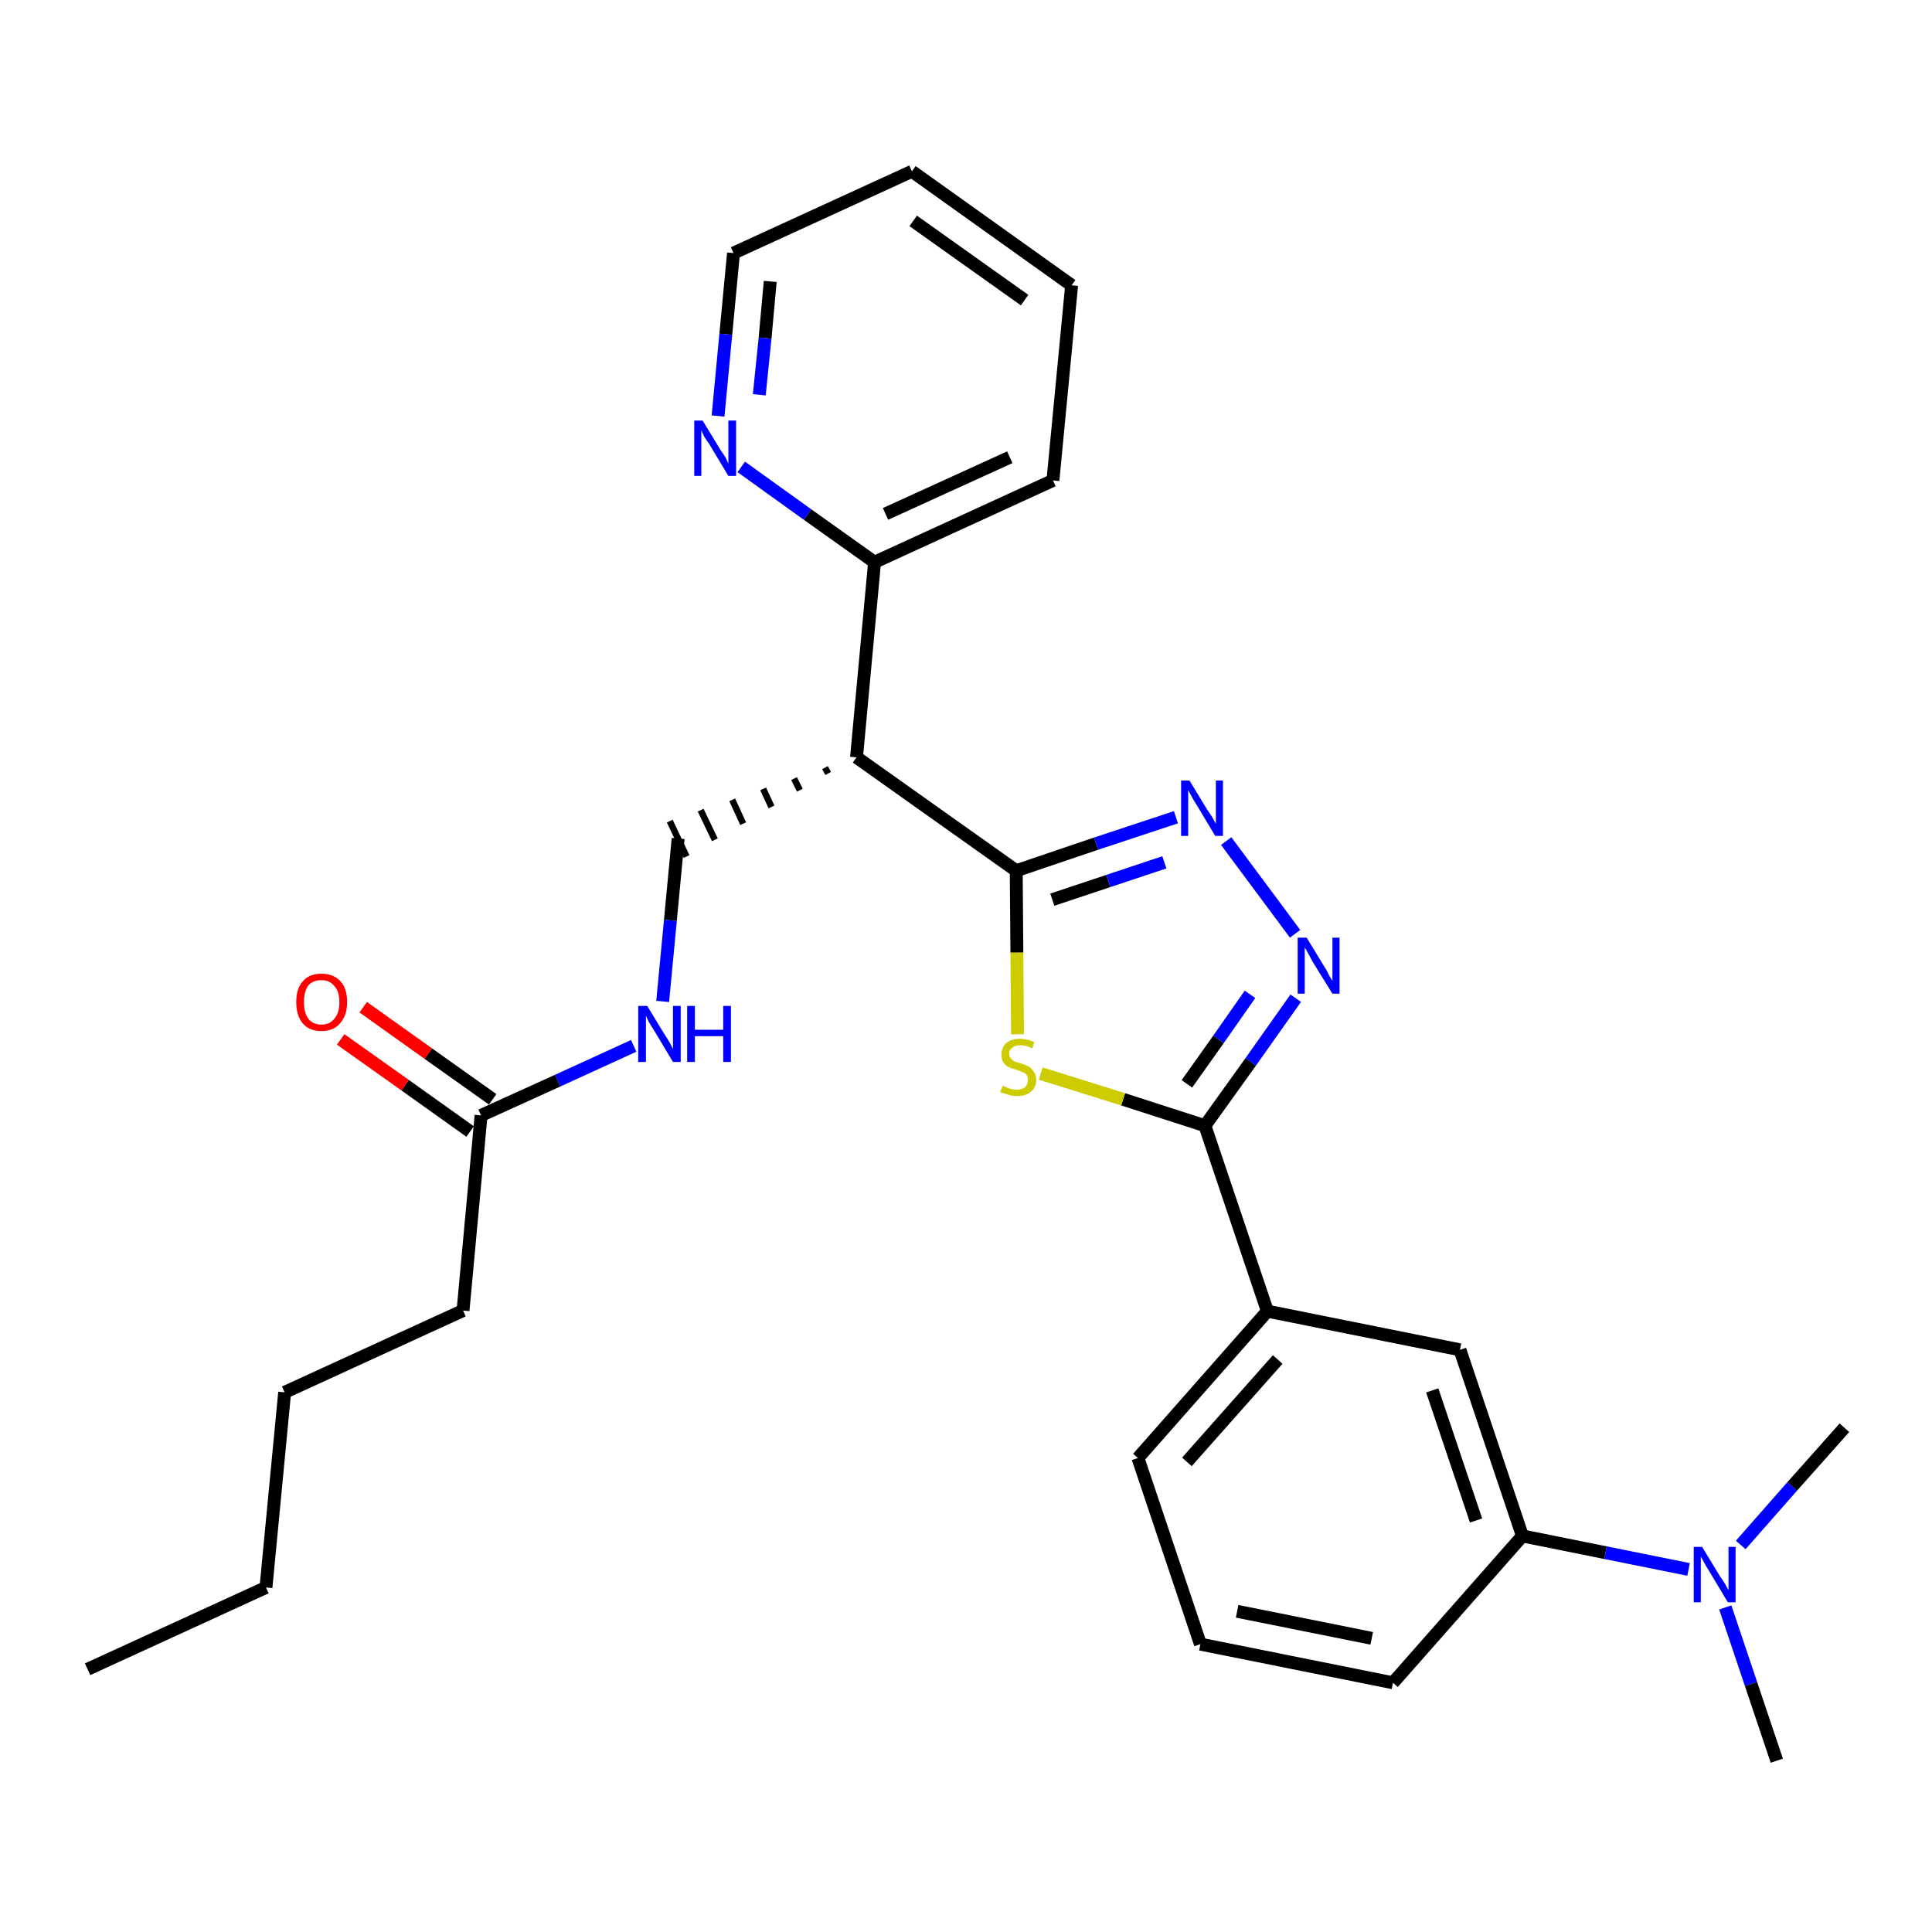 <?xml version='1.0' encoding='iso-8859-1'?>
<svg version='1.1' baseProfile='full'
              xmlns='http://www.w3.org/2000/svg'
                      xmlns:rdkit='http://www.rdkit.org/xml'
                      xmlns:xlink='http://www.w3.org/1999/xlink'
                  xml:space='preserve'
width='300px' height='300px' viewBox='0 0 300 300'>
<!-- END OF HEADER -->
<path class='bond-0 atom-0 atom-1' d='M 13.6,259.2 L 41.3,246.5' style='fill:none;fill-rule:evenodd;stroke:#000000;stroke-width:2.0px;stroke-linecap:butt;stroke-linejoin:miter;stroke-opacity:1' />
<path class='bond-1 atom-1 atom-2' d='M 41.3,246.5 L 44.2,216.2' style='fill:none;fill-rule:evenodd;stroke:#000000;stroke-width:2.0px;stroke-linecap:butt;stroke-linejoin:miter;stroke-opacity:1' />
<path class='bond-2 atom-2 atom-3' d='M 44.2,216.2 L 71.9,203.5' style='fill:none;fill-rule:evenodd;stroke:#000000;stroke-width:2.0px;stroke-linecap:butt;stroke-linejoin:miter;stroke-opacity:1' />
<path class='bond-3 atom-3 atom-4' d='M 71.9,203.5 L 74.7,173.2' style='fill:none;fill-rule:evenodd;stroke:#000000;stroke-width:2.0px;stroke-linecap:butt;stroke-linejoin:miter;stroke-opacity:1' />
<path class='bond-4 atom-4 atom-5' d='M 76.5,170.7 L 66.5,163.6' style='fill:none;fill-rule:evenodd;stroke:#000000;stroke-width:2.0px;stroke-linecap:butt;stroke-linejoin:miter;stroke-opacity:1' />
<path class='bond-4 atom-4 atom-5' d='M 66.5,163.6 L 56.4,156.4' style='fill:none;fill-rule:evenodd;stroke:#FF0000;stroke-width:2.0px;stroke-linecap:butt;stroke-linejoin:miter;stroke-opacity:1' />
<path class='bond-4 atom-4 atom-5' d='M 73.0,175.7 L 62.9,168.5' style='fill:none;fill-rule:evenodd;stroke:#000000;stroke-width:2.0px;stroke-linecap:butt;stroke-linejoin:miter;stroke-opacity:1' />
<path class='bond-4 atom-4 atom-5' d='M 62.9,168.5 L 52.9,161.4' style='fill:none;fill-rule:evenodd;stroke:#FF0000;stroke-width:2.0px;stroke-linecap:butt;stroke-linejoin:miter;stroke-opacity:1' />
<path class='bond-5 atom-4 atom-6' d='M 74.7,173.2 L 86.6,167.8' style='fill:none;fill-rule:evenodd;stroke:#000000;stroke-width:2.0px;stroke-linecap:butt;stroke-linejoin:miter;stroke-opacity:1' />
<path class='bond-5 atom-4 atom-6' d='M 86.6,167.8 L 98.4,162.4' style='fill:none;fill-rule:evenodd;stroke:#0000FF;stroke-width:2.0px;stroke-linecap:butt;stroke-linejoin:miter;stroke-opacity:1' />
<path class='bond-6 atom-6 atom-7' d='M 102.9,155.5 L 104.1,142.9' style='fill:none;fill-rule:evenodd;stroke:#0000FF;stroke-width:2.0px;stroke-linecap:butt;stroke-linejoin:miter;stroke-opacity:1' />
<path class='bond-6 atom-6 atom-7' d='M 104.1,142.9 L 105.3,130.2' style='fill:none;fill-rule:evenodd;stroke:#000000;stroke-width:2.0px;stroke-linecap:butt;stroke-linejoin:miter;stroke-opacity:1' />
<path class='bond-7 atom-8 atom-7' d='M 128.1,119.2 L 128.6,120.1' style='fill:none;fill-rule:evenodd;stroke:#000000;stroke-width:1.0px;stroke-linecap:butt;stroke-linejoin:miter;stroke-opacity:1' />
<path class='bond-7 atom-8 atom-7' d='M 123.3,120.9 L 124.2,122.7' style='fill:none;fill-rule:evenodd;stroke:#000000;stroke-width:1.0px;stroke-linecap:butt;stroke-linejoin:miter;stroke-opacity:1' />
<path class='bond-7 atom-8 atom-7' d='M 118.5,122.5 L 119.8,125.3' style='fill:none;fill-rule:evenodd;stroke:#000000;stroke-width:1.0px;stroke-linecap:butt;stroke-linejoin:miter;stroke-opacity:1' />
<path class='bond-7 atom-8 atom-7' d='M 113.7,124.2 L 115.4,127.9' style='fill:none;fill-rule:evenodd;stroke:#000000;stroke-width:1.0px;stroke-linecap:butt;stroke-linejoin:miter;stroke-opacity:1' />
<path class='bond-7 atom-8 atom-7' d='M 108.8,125.8 L 111.0,130.4' style='fill:none;fill-rule:evenodd;stroke:#000000;stroke-width:1.0px;stroke-linecap:butt;stroke-linejoin:miter;stroke-opacity:1' />
<path class='bond-7 atom-8 atom-7' d='M 104.0,127.5 L 106.6,133.0' style='fill:none;fill-rule:evenodd;stroke:#000000;stroke-width:1.0px;stroke-linecap:butt;stroke-linejoin:miter;stroke-opacity:1' />
<path class='bond-8 atom-8 atom-9' d='M 133.0,117.6 L 135.8,87.3' style='fill:none;fill-rule:evenodd;stroke:#000000;stroke-width:2.0px;stroke-linecap:butt;stroke-linejoin:miter;stroke-opacity:1' />
<path class='bond-14 atom-8 atom-15' d='M 133.0,117.6 L 157.8,135.2' style='fill:none;fill-rule:evenodd;stroke:#000000;stroke-width:2.0px;stroke-linecap:butt;stroke-linejoin:miter;stroke-opacity:1' />
<path class='bond-9 atom-9 atom-10' d='M 135.8,87.3 L 163.5,74.6' style='fill:none;fill-rule:evenodd;stroke:#000000;stroke-width:2.0px;stroke-linecap:butt;stroke-linejoin:miter;stroke-opacity:1' />
<path class='bond-9 atom-9 atom-10' d='M 137.5,79.8 L 156.8,71.0' style='fill:none;fill-rule:evenodd;stroke:#000000;stroke-width:2.0px;stroke-linecap:butt;stroke-linejoin:miter;stroke-opacity:1' />
<path class='bond-28 atom-14 atom-9' d='M 115.1,72.5 L 125.4,79.9' style='fill:none;fill-rule:evenodd;stroke:#0000FF;stroke-width:2.0px;stroke-linecap:butt;stroke-linejoin:miter;stroke-opacity:1' />
<path class='bond-28 atom-14 atom-9' d='M 125.4,79.9 L 135.8,87.3' style='fill:none;fill-rule:evenodd;stroke:#000000;stroke-width:2.0px;stroke-linecap:butt;stroke-linejoin:miter;stroke-opacity:1' />
<path class='bond-10 atom-10 atom-11' d='M 163.5,74.6 L 166.4,44.3' style='fill:none;fill-rule:evenodd;stroke:#000000;stroke-width:2.0px;stroke-linecap:butt;stroke-linejoin:miter;stroke-opacity:1' />
<path class='bond-11 atom-11 atom-12' d='M 166.4,44.3 L 141.6,26.6' style='fill:none;fill-rule:evenodd;stroke:#000000;stroke-width:2.0px;stroke-linecap:butt;stroke-linejoin:miter;stroke-opacity:1' />
<path class='bond-11 atom-11 atom-12' d='M 159.1,46.6 L 141.8,34.3' style='fill:none;fill-rule:evenodd;stroke:#000000;stroke-width:2.0px;stroke-linecap:butt;stroke-linejoin:miter;stroke-opacity:1' />
<path class='bond-12 atom-12 atom-13' d='M 141.6,26.6 L 113.9,39.3' style='fill:none;fill-rule:evenodd;stroke:#000000;stroke-width:2.0px;stroke-linecap:butt;stroke-linejoin:miter;stroke-opacity:1' />
<path class='bond-13 atom-13 atom-14' d='M 113.9,39.3 L 112.7,51.9' style='fill:none;fill-rule:evenodd;stroke:#000000;stroke-width:2.0px;stroke-linecap:butt;stroke-linejoin:miter;stroke-opacity:1' />
<path class='bond-13 atom-13 atom-14' d='M 112.7,51.9 L 111.5,64.6' style='fill:none;fill-rule:evenodd;stroke:#0000FF;stroke-width:2.0px;stroke-linecap:butt;stroke-linejoin:miter;stroke-opacity:1' />
<path class='bond-13 atom-13 atom-14' d='M 119.6,43.7 L 118.8,52.5' style='fill:none;fill-rule:evenodd;stroke:#000000;stroke-width:2.0px;stroke-linecap:butt;stroke-linejoin:miter;stroke-opacity:1' />
<path class='bond-13 atom-13 atom-14' d='M 118.8,52.5 L 117.9,61.3' style='fill:none;fill-rule:evenodd;stroke:#0000FF;stroke-width:2.0px;stroke-linecap:butt;stroke-linejoin:miter;stroke-opacity:1' />
<path class='bond-15 atom-15 atom-16' d='M 157.8,135.2 L 170.2,131.0' style='fill:none;fill-rule:evenodd;stroke:#000000;stroke-width:2.0px;stroke-linecap:butt;stroke-linejoin:miter;stroke-opacity:1' />
<path class='bond-15 atom-15 atom-16' d='M 170.2,131.0 L 182.6,126.9' style='fill:none;fill-rule:evenodd;stroke:#0000FF;stroke-width:2.0px;stroke-linecap:butt;stroke-linejoin:miter;stroke-opacity:1' />
<path class='bond-15 atom-15 atom-16' d='M 163.4,139.7 L 172.1,136.8' style='fill:none;fill-rule:evenodd;stroke:#000000;stroke-width:2.0px;stroke-linecap:butt;stroke-linejoin:miter;stroke-opacity:1' />
<path class='bond-15 atom-15 atom-16' d='M 172.1,136.8 L 180.8,133.9' style='fill:none;fill-rule:evenodd;stroke:#0000FF;stroke-width:2.0px;stroke-linecap:butt;stroke-linejoin:miter;stroke-opacity:1' />
<path class='bond-29 atom-28 atom-15' d='M 158.0,160.6 L 157.9,147.9' style='fill:none;fill-rule:evenodd;stroke:#CCCC00;stroke-width:2.0px;stroke-linecap:butt;stroke-linejoin:miter;stroke-opacity:1' />
<path class='bond-29 atom-28 atom-15' d='M 157.9,147.9 L 157.8,135.2' style='fill:none;fill-rule:evenodd;stroke:#000000;stroke-width:2.0px;stroke-linecap:butt;stroke-linejoin:miter;stroke-opacity:1' />
<path class='bond-16 atom-16 atom-17' d='M 190.4,130.6 L 201.1,145.0' style='fill:none;fill-rule:evenodd;stroke:#0000FF;stroke-width:2.0px;stroke-linecap:butt;stroke-linejoin:miter;stroke-opacity:1' />
<path class='bond-17 atom-17 atom-18' d='M 201.2,155.0 L 194.2,164.9' style='fill:none;fill-rule:evenodd;stroke:#0000FF;stroke-width:2.0px;stroke-linecap:butt;stroke-linejoin:miter;stroke-opacity:1' />
<path class='bond-17 atom-17 atom-18' d='M 194.2,164.9 L 187.1,174.8' style='fill:none;fill-rule:evenodd;stroke:#000000;stroke-width:2.0px;stroke-linecap:butt;stroke-linejoin:miter;stroke-opacity:1' />
<path class='bond-17 atom-17 atom-18' d='M 194.1,154.4 L 189.2,161.4' style='fill:none;fill-rule:evenodd;stroke:#0000FF;stroke-width:2.0px;stroke-linecap:butt;stroke-linejoin:miter;stroke-opacity:1' />
<path class='bond-17 atom-17 atom-18' d='M 189.2,161.4 L 184.3,168.3' style='fill:none;fill-rule:evenodd;stroke:#000000;stroke-width:2.0px;stroke-linecap:butt;stroke-linejoin:miter;stroke-opacity:1' />
<path class='bond-18 atom-18 atom-19' d='M 187.1,174.8 L 196.8,203.6' style='fill:none;fill-rule:evenodd;stroke:#000000;stroke-width:2.0px;stroke-linecap:butt;stroke-linejoin:miter;stroke-opacity:1' />
<path class='bond-27 atom-18 atom-28' d='M 187.1,174.8 L 174.4,170.7' style='fill:none;fill-rule:evenodd;stroke:#000000;stroke-width:2.0px;stroke-linecap:butt;stroke-linejoin:miter;stroke-opacity:1' />
<path class='bond-27 atom-18 atom-28' d='M 174.4,170.7 L 161.6,166.7' style='fill:none;fill-rule:evenodd;stroke:#CCCC00;stroke-width:2.0px;stroke-linecap:butt;stroke-linejoin:miter;stroke-opacity:1' />
<path class='bond-19 atom-19 atom-20' d='M 196.8,203.6 L 176.7,226.4' style='fill:none;fill-rule:evenodd;stroke:#000000;stroke-width:2.0px;stroke-linecap:butt;stroke-linejoin:miter;stroke-opacity:1' />
<path class='bond-19 atom-19 atom-20' d='M 198.4,211.1 L 184.3,227.0' style='fill:none;fill-rule:evenodd;stroke:#000000;stroke-width:2.0px;stroke-linecap:butt;stroke-linejoin:miter;stroke-opacity:1' />
<path class='bond-30 atom-27 atom-19' d='M 226.7,209.6 L 196.8,203.6' style='fill:none;fill-rule:evenodd;stroke:#000000;stroke-width:2.0px;stroke-linecap:butt;stroke-linejoin:miter;stroke-opacity:1' />
<path class='bond-20 atom-20 atom-21' d='M 176.7,226.4 L 186.4,255.3' style='fill:none;fill-rule:evenodd;stroke:#000000;stroke-width:2.0px;stroke-linecap:butt;stroke-linejoin:miter;stroke-opacity:1' />
<path class='bond-21 atom-21 atom-22' d='M 186.4,255.3 L 216.3,261.3' style='fill:none;fill-rule:evenodd;stroke:#000000;stroke-width:2.0px;stroke-linecap:butt;stroke-linejoin:miter;stroke-opacity:1' />
<path class='bond-21 atom-21 atom-22' d='M 192.1,250.2 L 213.0,254.4' style='fill:none;fill-rule:evenodd;stroke:#000000;stroke-width:2.0px;stroke-linecap:butt;stroke-linejoin:miter;stroke-opacity:1' />
<path class='bond-22 atom-22 atom-23' d='M 216.3,261.3 L 236.4,238.5' style='fill:none;fill-rule:evenodd;stroke:#000000;stroke-width:2.0px;stroke-linecap:butt;stroke-linejoin:miter;stroke-opacity:1' />
<path class='bond-23 atom-23 atom-24' d='M 236.4,238.5 L 249.3,241.1' style='fill:none;fill-rule:evenodd;stroke:#000000;stroke-width:2.0px;stroke-linecap:butt;stroke-linejoin:miter;stroke-opacity:1' />
<path class='bond-23 atom-23 atom-24' d='M 249.3,241.1 L 262.2,243.7' style='fill:none;fill-rule:evenodd;stroke:#0000FF;stroke-width:2.0px;stroke-linecap:butt;stroke-linejoin:miter;stroke-opacity:1' />
<path class='bond-26 atom-23 atom-27' d='M 236.4,238.5 L 226.7,209.6' style='fill:none;fill-rule:evenodd;stroke:#000000;stroke-width:2.0px;stroke-linecap:butt;stroke-linejoin:miter;stroke-opacity:1' />
<path class='bond-26 atom-23 atom-27' d='M 229.2,236.1 L 222.4,215.9' style='fill:none;fill-rule:evenodd;stroke:#000000;stroke-width:2.0px;stroke-linecap:butt;stroke-linejoin:miter;stroke-opacity:1' />
<path class='bond-24 atom-24 atom-25' d='M 267.9,249.6 L 271.9,261.5' style='fill:none;fill-rule:evenodd;stroke:#0000FF;stroke-width:2.0px;stroke-linecap:butt;stroke-linejoin:miter;stroke-opacity:1' />
<path class='bond-24 atom-24 atom-25' d='M 271.9,261.5 L 275.9,273.4' style='fill:none;fill-rule:evenodd;stroke:#000000;stroke-width:2.0px;stroke-linecap:butt;stroke-linejoin:miter;stroke-opacity:1' />
<path class='bond-25 atom-24 atom-26' d='M 270.3,239.9 L 278.3,230.8' style='fill:none;fill-rule:evenodd;stroke:#0000FF;stroke-width:2.0px;stroke-linecap:butt;stroke-linejoin:miter;stroke-opacity:1' />
<path class='bond-25 atom-24 atom-26' d='M 278.3,230.8 L 286.4,221.7' style='fill:none;fill-rule:evenodd;stroke:#000000;stroke-width:2.0px;stroke-linecap:butt;stroke-linejoin:miter;stroke-opacity:1' />
<path  class='atom-5' d='M 46.0 155.6
Q 46.0 153.5, 47.0 152.4
Q 48.0 151.2, 49.9 151.2
Q 51.8 151.2, 52.9 152.4
Q 53.9 153.5, 53.9 155.6
Q 53.9 157.7, 52.8 158.9
Q 51.8 160.1, 49.9 160.1
Q 48.0 160.1, 47.0 158.9
Q 46.0 157.7, 46.0 155.6
M 49.9 159.1
Q 51.2 159.1, 51.9 158.2
Q 52.7 157.3, 52.7 155.6
Q 52.7 153.9, 51.9 153.1
Q 51.2 152.2, 49.9 152.2
Q 48.6 152.2, 47.9 153.0
Q 47.2 153.9, 47.2 155.6
Q 47.2 157.3, 47.9 158.2
Q 48.6 159.1, 49.9 159.1
' fill='#FF0000'/>
<path  class='atom-6' d='M 100.5 156.2
L 103.3 160.8
Q 103.6 161.2, 104.1 162.1
Q 104.5 162.9, 104.5 162.9
L 104.5 156.2
L 105.7 156.2
L 105.7 164.9
L 104.5 164.9
L 101.5 159.9
Q 101.1 159.3, 100.7 158.6
Q 100.4 157.9, 100.3 157.7
L 100.3 164.9
L 99.1 164.9
L 99.1 156.2
L 100.5 156.2
' fill='#0000FF'/>
<path  class='atom-6' d='M 106.7 156.2
L 107.9 156.2
L 107.9 159.9
L 112.3 159.9
L 112.3 156.2
L 113.5 156.2
L 113.5 164.9
L 112.3 164.9
L 112.3 160.9
L 107.9 160.9
L 107.9 164.9
L 106.7 164.9
L 106.7 156.2
' fill='#0000FF'/>
<path  class='atom-14' d='M 109.1 65.3
L 111.9 69.9
Q 112.2 70.3, 112.7 71.1
Q 113.1 72.0, 113.1 72.0
L 113.1 65.3
L 114.3 65.3
L 114.3 73.9
L 113.1 73.9
L 110.1 68.9
Q 109.7 68.4, 109.3 67.7
Q 109.0 67.0, 108.9 66.8
L 108.9 73.9
L 107.8 73.9
L 107.8 65.3
L 109.1 65.3
' fill='#0000FF'/>
<path  class='atom-16' d='M 184.7 121.2
L 187.5 125.8
Q 187.8 126.2, 188.3 127.0
Q 188.7 127.8, 188.8 127.9
L 188.8 121.2
L 189.9 121.2
L 189.9 129.8
L 188.7 129.8
L 185.7 124.8
Q 185.3 124.2, 185.0 123.6
Q 184.6 122.9, 184.5 122.7
L 184.5 129.8
L 183.4 129.8
L 183.4 121.2
L 184.7 121.2
' fill='#0000FF'/>
<path  class='atom-17' d='M 202.9 145.6
L 205.7 150.2
Q 206.0 150.6, 206.4 151.5
Q 206.9 152.3, 206.9 152.3
L 206.9 145.6
L 208.0 145.6
L 208.0 154.3
L 206.9 154.3
L 203.8 149.3
Q 203.5 148.7, 203.1 148.0
Q 202.7 147.3, 202.6 147.1
L 202.6 154.3
L 201.5 154.3
L 201.5 145.6
L 202.9 145.6
' fill='#0000FF'/>
<path  class='atom-24' d='M 264.3 240.2
L 267.1 244.8
Q 267.4 245.2, 267.9 246.0
Q 268.3 246.8, 268.4 246.9
L 268.4 240.2
L 269.5 240.2
L 269.5 248.8
L 268.3 248.8
L 265.3 243.8
Q 264.9 243.2, 264.6 242.6
Q 264.2 241.9, 264.1 241.7
L 264.1 248.8
L 263.0 248.8
L 263.0 240.2
L 264.3 240.2
' fill='#0000FF'/>
<path  class='atom-28' d='M 155.7 168.6
Q 155.8 168.6, 156.2 168.8
Q 156.6 169.0, 157.0 169.1
Q 157.4 169.2, 157.9 169.2
Q 158.7 169.2, 159.2 168.8
Q 159.6 168.4, 159.6 167.7
Q 159.6 167.2, 159.4 166.9
Q 159.2 166.6, 158.8 166.5
Q 158.4 166.3, 157.8 166.1
Q 157.1 165.9, 156.6 165.7
Q 156.2 165.5, 155.8 165.0
Q 155.5 164.5, 155.5 163.8
Q 155.5 162.7, 156.2 162.0
Q 157.0 161.3, 158.4 161.3
Q 159.4 161.3, 160.6 161.8
L 160.3 162.8
Q 159.3 162.3, 158.5 162.3
Q 157.6 162.3, 157.2 162.7
Q 156.7 163.0, 156.7 163.6
Q 156.7 164.1, 157.0 164.4
Q 157.2 164.6, 157.5 164.8
Q 157.9 165.0, 158.5 165.1
Q 159.3 165.4, 159.7 165.6
Q 160.2 165.9, 160.5 166.4
Q 160.9 166.9, 160.9 167.7
Q 160.9 168.9, 160.1 169.5
Q 159.3 170.2, 157.9 170.2
Q 157.2 170.2, 156.6 170.0
Q 156.0 169.8, 155.3 169.6
L 155.7 168.6
' fill='#CCCC00'/>
</svg>
